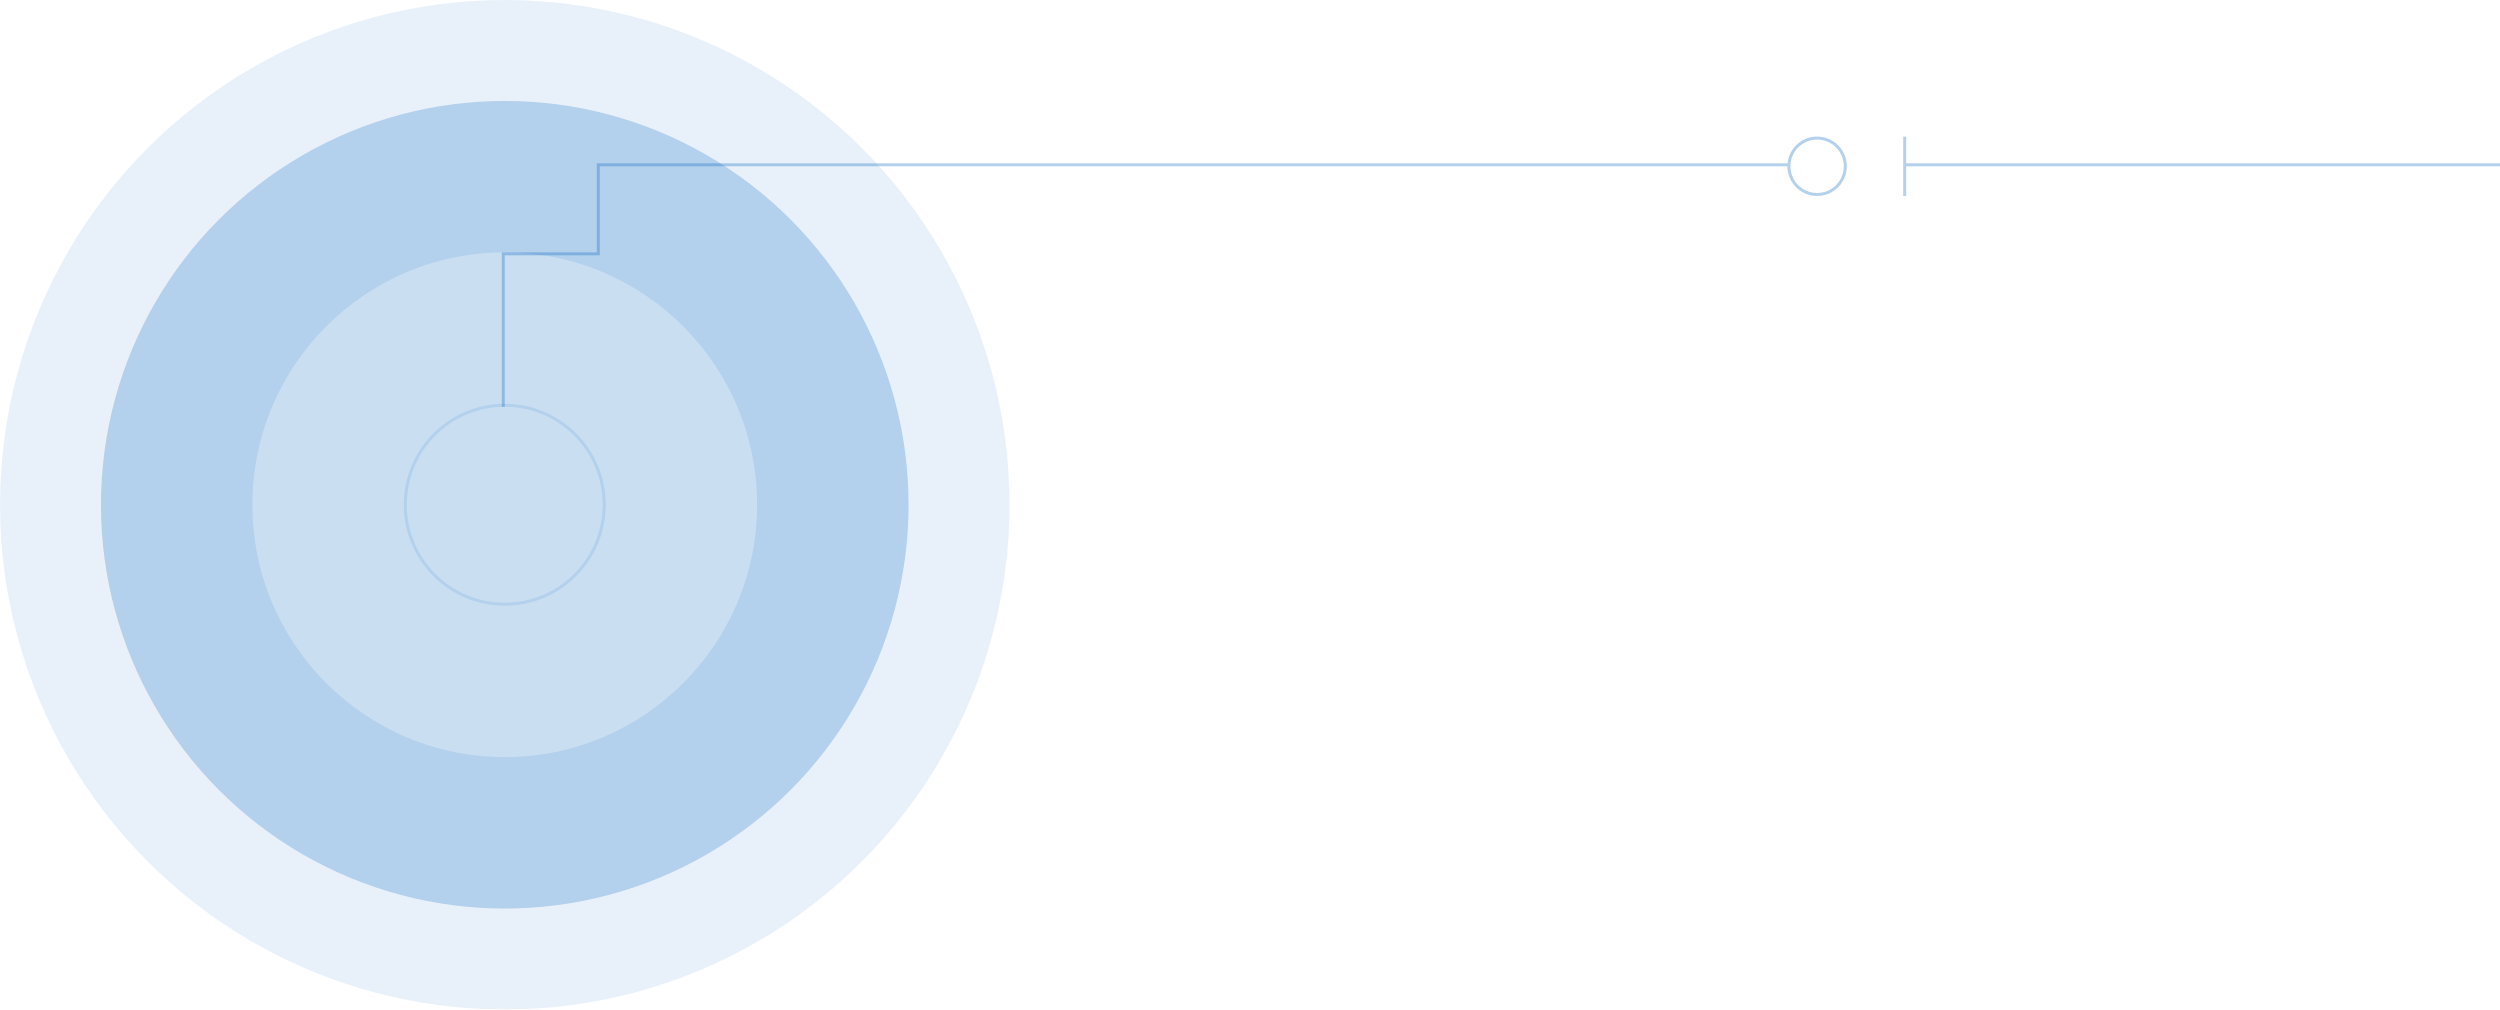 <svg width="842" height="340" viewBox="0 0 842 340" fill="none" xmlns="http://www.w3.org/2000/svg">
<g opacity="0.3">
<g filter="url(#filter0_b_184_133)">
<circle cx="170" cy="170" r="170" fill="#0061BF" fill-opacity="0.3"/>
</g>
<circle cx="170" cy="170" r="136" fill="#0061BF"/>
<g filter="url(#filter1_b_184_133)">
<circle cx="170" cy="170" r="85" fill="white" fill-opacity="0.3"/>
</g>
<circle cx="170" cy="170" r="33.5" stroke="#0061BF"/>
</g>
<path opacity="0.3" fill-rule="evenodd" clip-rule="evenodd" d="M621 56C621 60.971 616.971 65 612 65C607.029 65 603 60.971 603 56C603 51.029 607.029 47 612 47C616.971 47 621 51.029 621 56ZM622 56C622 61.523 617.523 66 612 66C606.477 66 602 61.523 602 56C602 50.477 606.477 46 612 46C617.523 46 622 50.477 622 56ZM602 56H202V86H201H170L170 137H169V86V85H201V55H202L602 55V56ZM842 56L642 56V66H641V46H642V55L842 55V56Z" fill="#0061BF"/>
<defs>
<filter id="filter0_b_184_133" x="-12" y="-12" width="364" height="364" filterUnits="userSpaceOnUse" color-interpolation-filters="sRGB">
<feFlood flood-opacity="0" result="BackgroundImageFix"/>
<feGaussianBlur in="BackgroundImage" stdDeviation="6"/>
<feComposite in2="SourceAlpha" operator="in" result="effect1_backgroundBlur_184_133"/>
<feBlend mode="normal" in="SourceGraphic" in2="effect1_backgroundBlur_184_133" result="shape"/>
</filter>
<filter id="filter1_b_184_133" x="73" y="73" width="194" height="194" filterUnits="userSpaceOnUse" color-interpolation-filters="sRGB">
<feFlood flood-opacity="0" result="BackgroundImageFix"/>
<feGaussianBlur in="BackgroundImage" stdDeviation="6"/>
<feComposite in2="SourceAlpha" operator="in" result="effect1_backgroundBlur_184_133"/>
<feBlend mode="normal" in="SourceGraphic" in2="effect1_backgroundBlur_184_133" result="shape"/>
</filter>
</defs>
</svg>
